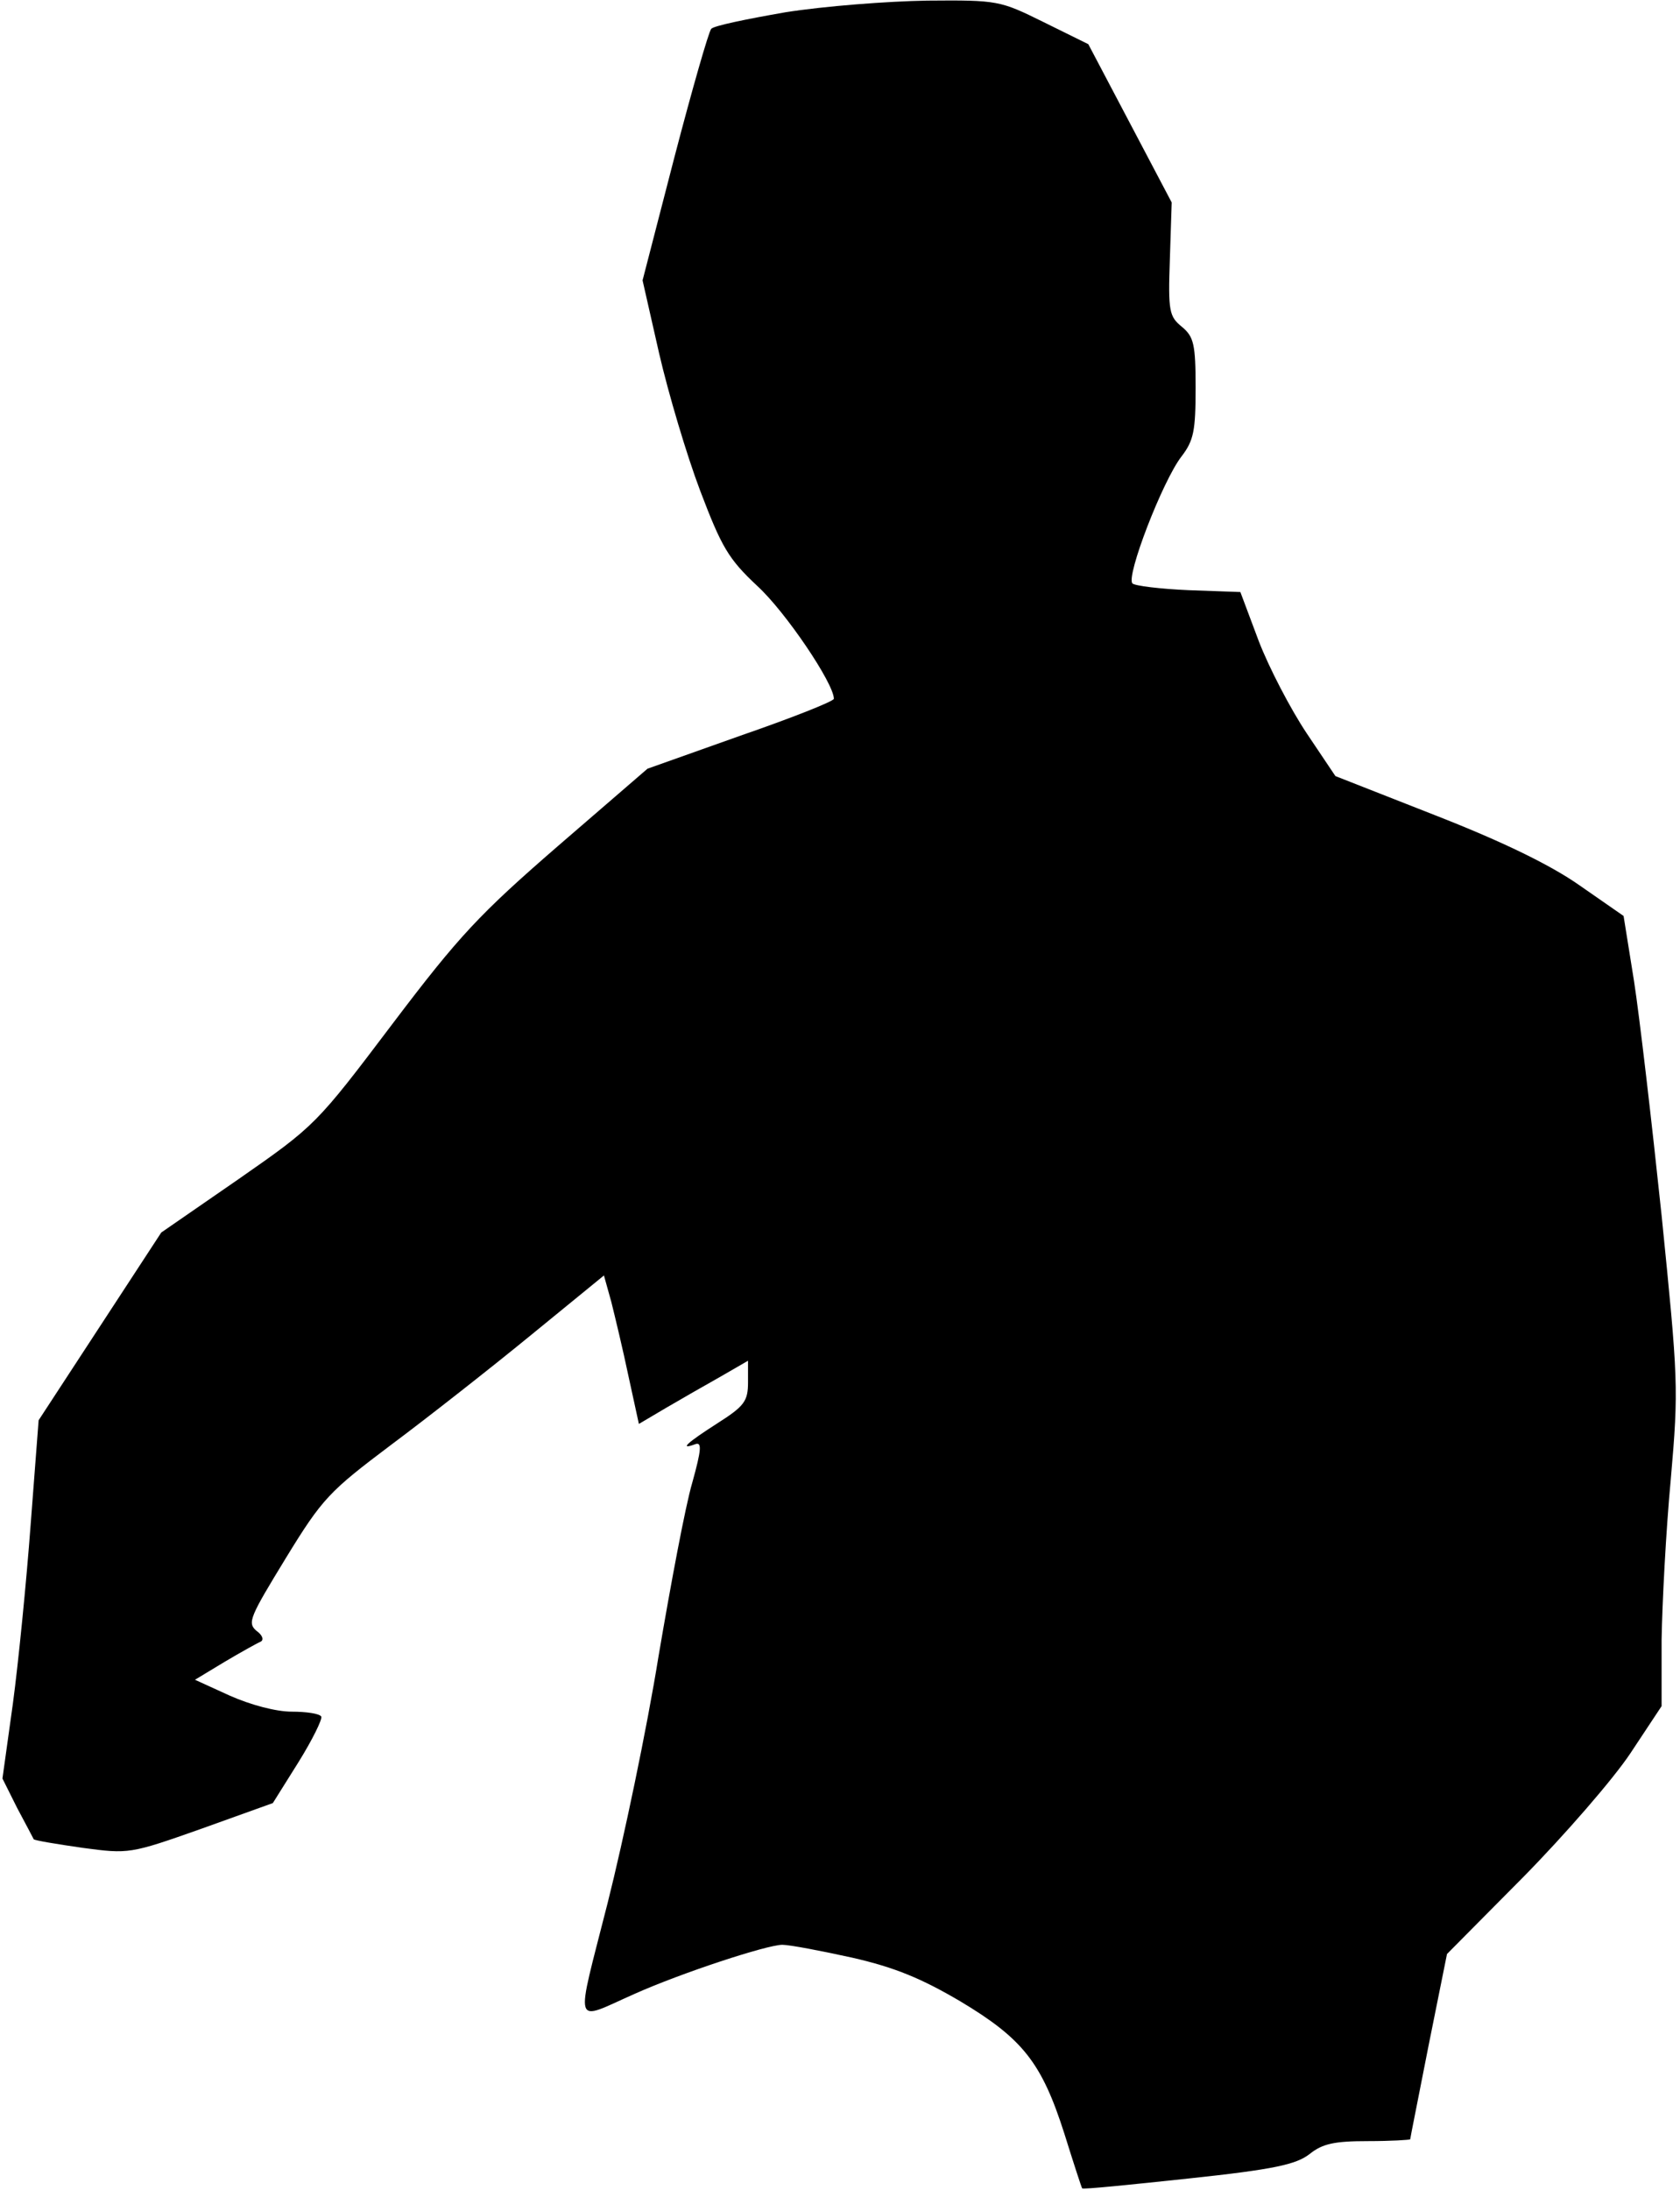 <?xml version="1.0" standalone="no"?>
<!DOCTYPE svg PUBLIC "-//W3C//DTD SVG 20010904//EN"
 "http://www.w3.org/TR/2001/REC-SVG-20010904/DTD/svg10.dtd">
<svg version="1.0" xmlns="http://www.w3.org/2000/svg"
 width="274pt" height="357pt" viewBox="0 0 274 357"
 preserveAspectRatio="xMidYMid meet">
<g transform="translate(0,357) scale(0.1,-0.1)"
fill="#000000" stroke="none">
<path fill="#000000" stroke="none" d="M1281 3550 c-63 -11 -117 -22 -121 -27
-4 -4 -31 -98 -60 -209 l-52 -201 27 -119 c15 -65 45 -166 67 -224 35 -92 46
-111 93 -155 46 -42 125 -159 125 -184 0 -4 -68 -31 -152 -60 l-152 -54 -146
-126 c-128 -111 -161 -146 -270 -290 -124 -164 -126 -166 -251 -253 l-126 -87
-100 -153 -100 -153 -13 -170 c-7 -94 -20 -225 -29 -292 l-17 -122 24 -48 c14
-26 26 -49 27 -51 2 -2 38 -8 80 -14 75 -10 77 -10 193 31 l117 42 42 67 c23
37 39 70 37 74 -3 5 -25 8 -48 8 -26 0 -67 11 -101 26 l-57 26 48 29 c27 16
54 31 59 33 6 3 3 11 -7 18 -15 13 -10 23 48 118 60 98 71 109 172 185 59 44
161 124 227 178 l120 98 12 -43 c6 -24 19 -78 28 -121 l17 -78 44 26 c24 14
64 37 89 51 l45 26 0 -35 c0 -31 -6 -39 -50 -67 -50 -32 -63 -44 -36 -34 11 4
10 -9 -5 -63 -11 -37 -35 -165 -55 -283 -19 -118 -57 -299 -83 -402 -53 -209
-58 -193 44 -148 76 34 216 80 241 80 12 0 64 -10 114 -21 70 -16 113 -34 176
-71 102 -61 133 -100 170 -216 15 -48 28 -88 29 -89 1 -2 79 6 173 16 141 15
176 23 198 40 21 17 41 21 95 21 38 0 69 2 69 3 0 2 14 71 30 153 l30 149 124
125 c68 69 147 160 175 202 l51 77 0 108 c1 59 7 177 15 262 13 149 12 162
-15 430 -16 152 -36 324 -45 382 l-17 106 -72 50 c-47 33 -125 71 -235 114
l-163 64 -47 70 c-26 39 -61 106 -78 150 l-30 80 -84 3 c-46 2 -88 7 -92 11
-11 11 49 167 80 207 20 26 23 42 23 112 0 71 -3 83 -22 99 -21 17 -23 25 -20
110 l3 93 -68 129 -68 129 -73 36 c-71 35 -74 36 -190 35 -64 -1 -168 -9 -231
-19z"/>
</g>
</svg>
